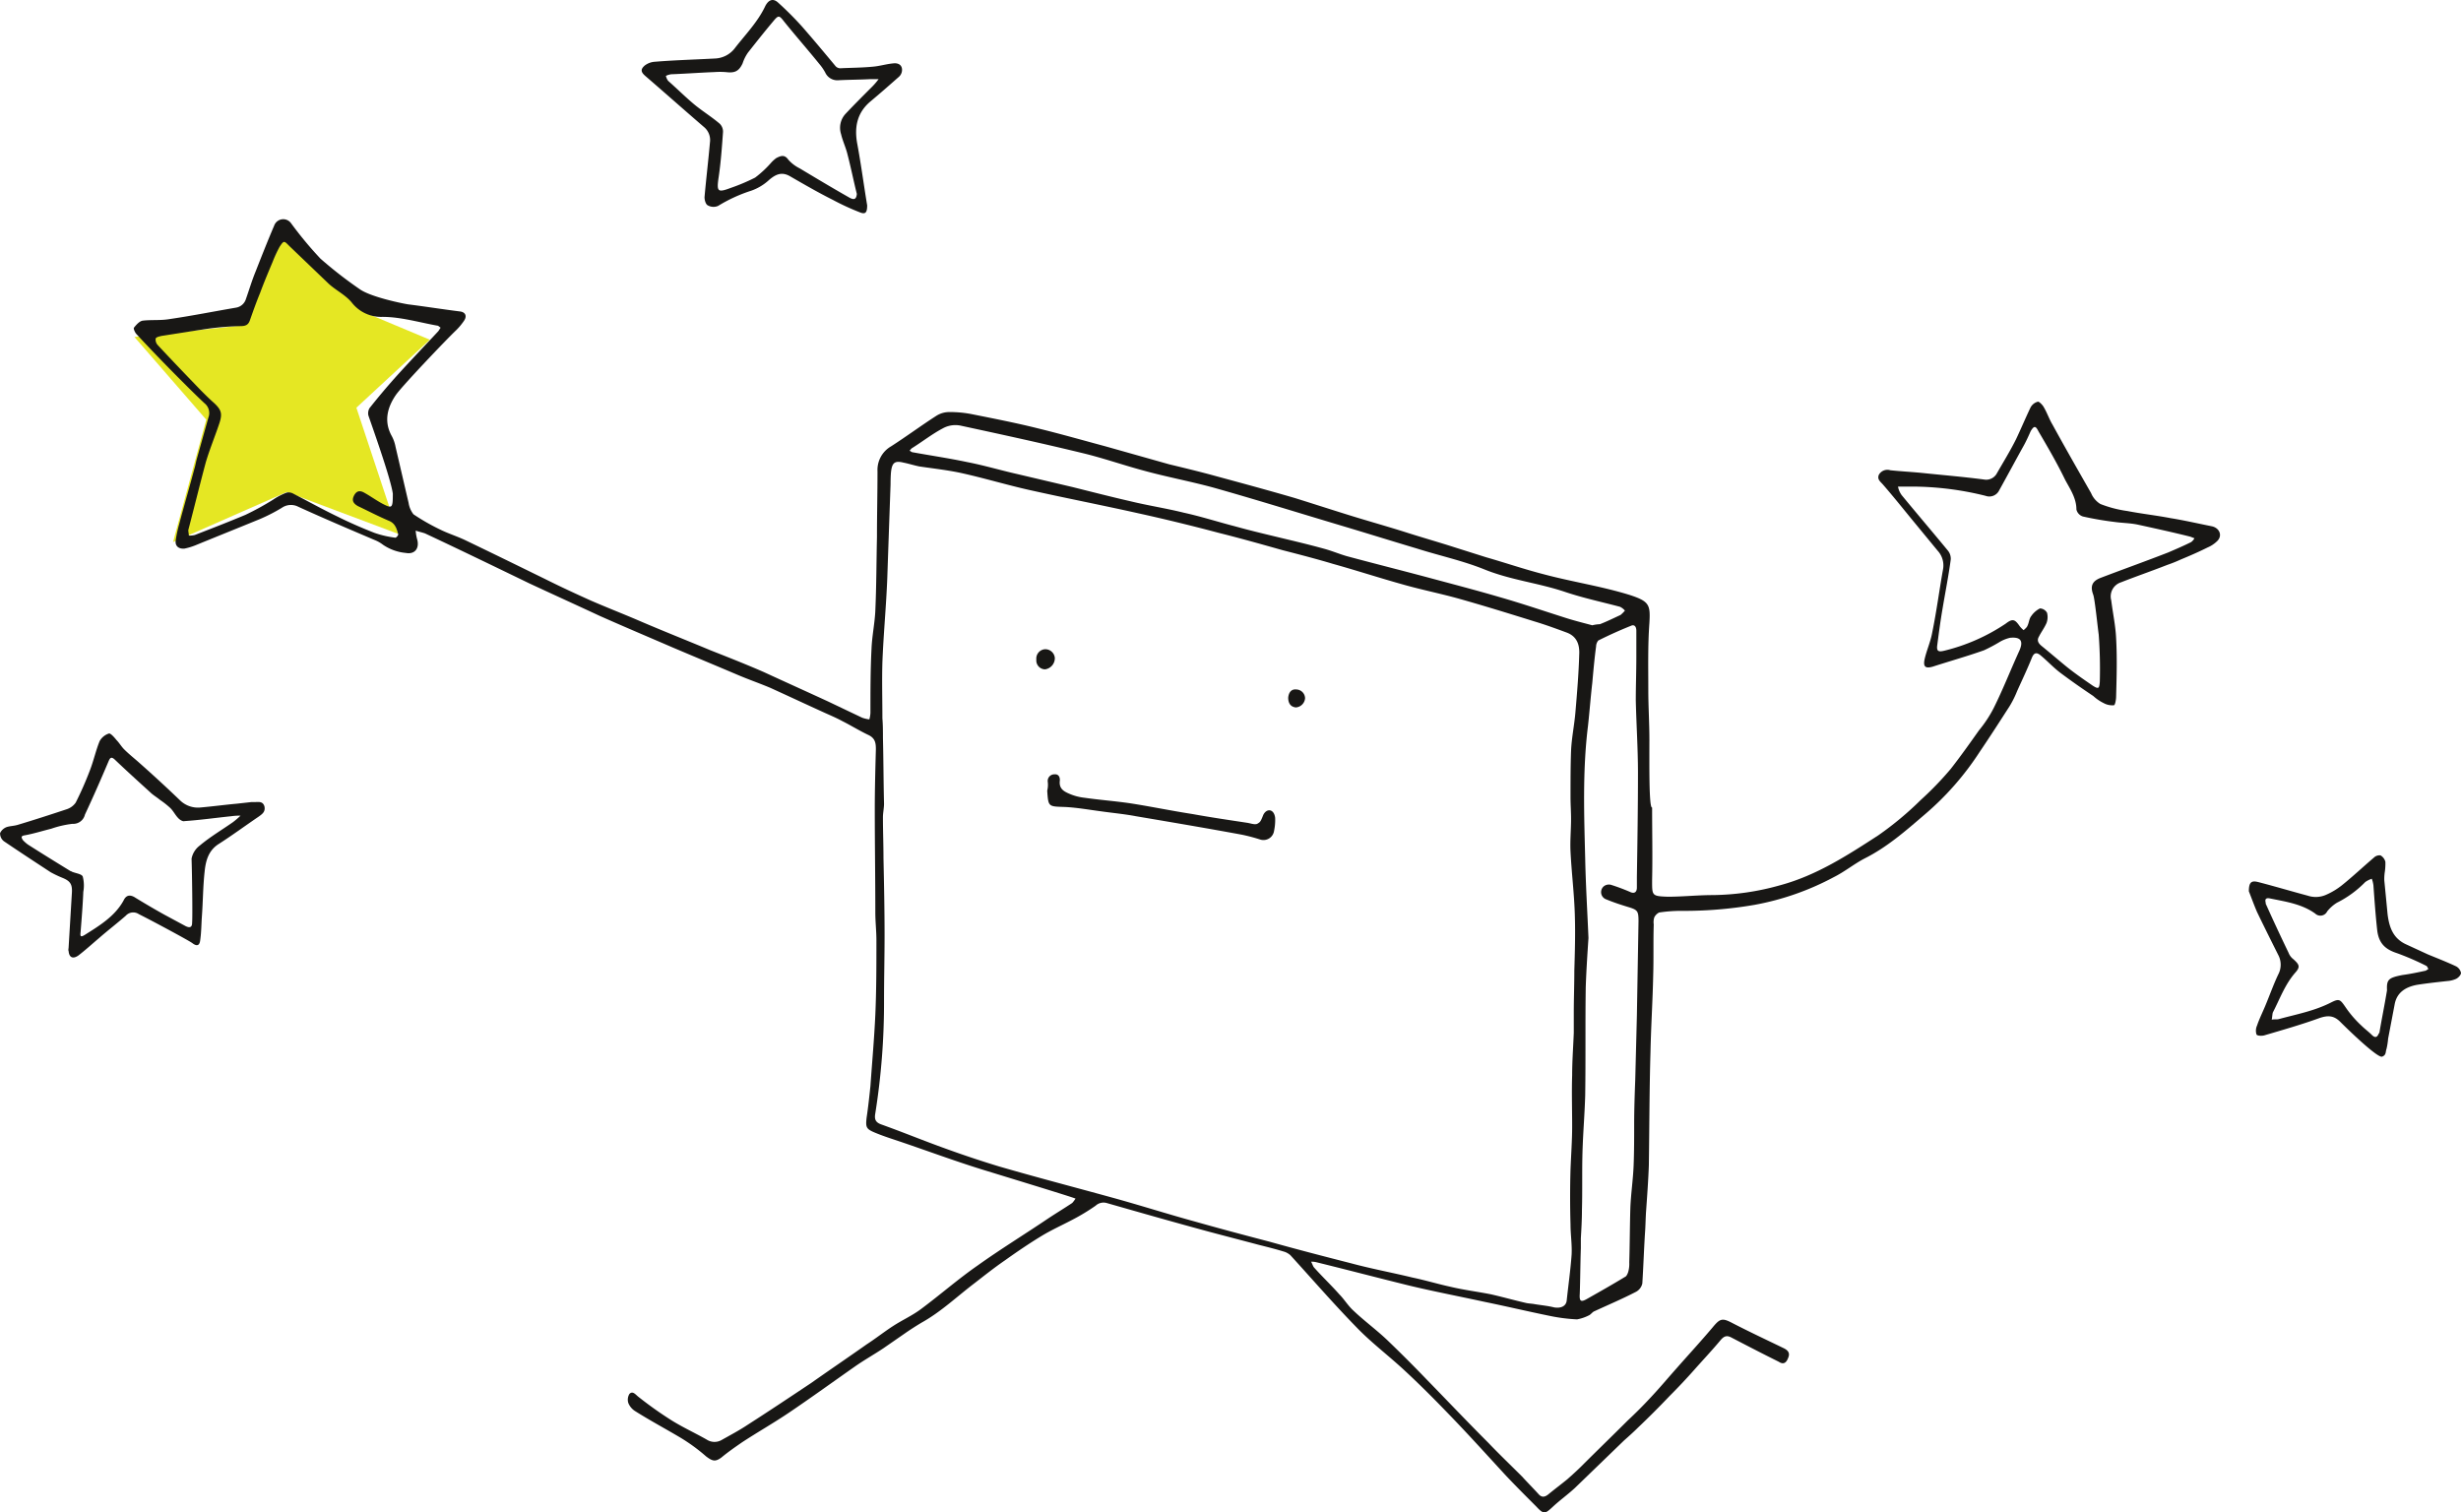 <svg id="incentives" xmlns="http://www.w3.org/2000/svg" width="452.416" height="278.04" viewBox="0 0 452.416 278.04">
  <path id="Path_425" data-name="Path 425" d="M560.7,226.8l-14.1-16.1-9,18.4-19.5,2.1,13.2,15.2-6.1,22.5,20.9-9.2,20.5,7.7-7.7-23.2,13.5-12.5Z" transform="translate(-493.384 -169.248)" fill="#e5e723"/>
  <g id="Group_3" data-name="Group 3">
    <path id="Path_426" data-name="Path 426" d="M457.123,284.2c-1.5-.4-3.1-.8-4.7-1.3-4.1-1.3-8.2-2.7-12.4-3.9-4.1-1.2-8.3-2.3-12.4-3.4-5.2-1.4-10.4-2.7-15.6-4.1-1.4-.4-2.8-1-4.3-1.4-2.9-.8-5.9-1.5-8.8-2.2-2.5-.6-5-1.2-7.5-1.9-3.1-.8-6.2-1.8-9.4-2.5-3.2-.8-6.5-1.3-9.8-2.1-3.5-.8-7-1.7-10.6-2.6l-10.2-2.4c-3.1-.7-6.1-1.6-9.2-2.2-3.3-.7-6.7-1.2-10-1.8-.2,0-.4-.2-.6-.3.2-.2.3-.4.5-.5,1.9-1.2,3.7-2.6,5.6-3.6a4.758,4.758,0,0,1,3.3-.5c7.4,1.6,14.8,3.2,22.2,5,3.8.9,7.5,2.2,11.2,3.2,4.3,1.2,8.7,2,13.1,3.2,7.8,2.2,15.5,4.6,23.2,6.9,4.7,1.4,9.5,2.9,14.2,4.3,4.1,1.3,8.3,2.2,12.3,3.8,4.9,2,10,2.5,15,4.2,3.3,1.1,6.6,1.8,10,2.7a2.757,2.757,0,0,1,.9.7,6.033,6.033,0,0,1-.8.8c-1.3.6-2.5,1.2-3.8,1.7a6.752,6.752,0,0,0-1.4.2Zm93.3,10.4c-.1,1.2-.2,1.4-1.3.7-1.6-1.1-3.2-2.2-4.7-3.4-1.6-1.3-3.1-2.6-4.7-3.9-.6-.5-.9-1-.5-1.7.4-.8,1-1.6,1.4-2.5a3.128,3.128,0,0,0,.1-1.9,1.561,1.561,0,0,0-1.3-.8,4.28,4.28,0,0,0-1.6,1.4c-.4.5-.4,1.2-.7,1.8-.1.3-.5.6-.7.8a4.62,4.62,0,0,1-.7-.7c-.9-1.3-1.3-1.5-2.6-.5a35.108,35.108,0,0,1-11.4,5c-.9.2-1.3.1-1.2-.9.3-2.3.6-4.6,1-6.9.5-3,1.1-6,1.5-9a2.352,2.352,0,0,0-.5-1.6c-2.8-3.4-5.7-6.8-8.5-10.2a3.9,3.9,0,0,1-.7-1.6h2.5a56.3,56.3,0,0,1,13.6,1.7,2.012,2.012,0,0,0,2.5-1c1.5-2.7,3-5.5,4.5-8.2.5-.9.9-1.8,1.3-2.7.6-1,.9-1,1.4,0,1.7,2.9,3.4,5.8,4.9,8.9.9,1.7,2.1,3.4,2.1,5.5a1.753,1.753,0,0,0,1.2,1.3,58.614,58.614,0,0,0,5.8,1c1.4.2,2.9.2,4.3.5,3.2.7,6.4,1.4,9.6,2.2.3.1.5.2.8.3a2.169,2.169,0,0,1-.6.7c-1.4.7-2.8,1.3-4.2,1.9-4.1,1.6-8.3,3.1-12.5,4.7-1.5.6-1.9,1.5-1.3,3.1.3.9.8,5.9,1,7.3A86.146,86.146,0,0,1,550.423,294.6Zm-94,47.1c-.2-4.8-.5-9.7-.6-14.5-.2-8.1-.5-16.3.5-24.4.3-2.7.5-5.4.8-8,.2-2.2.4-4.5.7-6.7a1.82,1.82,0,0,1,.4-1.1q3-1.5,6-2.7c.6-.3,1,.1,1,.9V290c0,2.7-.1,5.4-.1,8,.1,4.4.4,8.9.4,13.3,0,6.4-.1,12.8-.2,19.2v1.9c0,.9-.5,1.2-1.3.8a36.16,36.16,0,0,0-3.5-1.3,1.517,1.517,0,0,0-1.3.3,1.409,1.409,0,0,0,.5,2.4c1.2.5,2.4.9,3.7,1.3,2,.6,2.2.7,2.2,2.7q-.15,8.7-.3,17.4l-.3,11.7c-.1,2.7-.2,5.5-.2,8.2,0,2.5,0,5.1-.1,7.6-.1,2.6-.5,5.2-.6,7.8-.1,3.3-.1,6.7-.2,10a5.537,5.537,0,0,1-.2,1.8c-.1.3-.3.8-.6.9-2.3,1.4-4.6,2.7-6.9,4-1.2.7-1.5.5-1.4-.9.1-2.8.1-5.6.2-8.4v-1.8c.1-1.7.2-3.5.2-5.2.1-3.5,0-7.1.1-10.6s.4-7,.5-10.5c.1-6.6,0-13.3.1-19.9.1-2.9.3-6,.5-9ZM236.623,260c0,2.7-.1,2.8-2,1.8-1.1-.6-2.2-1.4-3.3-2-.9-.5-1.5-.2-1.9.7s.1,1.4.8,1.8c1.9.9,3.8,1.9,5.7,2.7,1.2.5,1.4,1.5,1.7,2.5a1.024,1.024,0,0,1-.5.6,18.322,18.322,0,0,1-3.9-.9c-2.3-.9-4.6-1.9-6.8-3-2.7-1.3-5.4-2.8-8.1-4.2a1.8,1.8,0,0,0-1.2-.2,11.878,11.878,0,0,0-2.5,1.3,50.54,50.54,0,0,1-5.1,2.8c-3.1,1.3-6.2,2.5-9.3,3.7a3.749,3.749,0,0,1-1.1.1c0-.3-.1-.7-.1-1,1.1-4.2,2.1-8.3,3.2-12.4.7-2.4,1.7-4.8,2.5-7.2.6-1.8.4-2.5-1-3.8-.8-.7-1.6-1.5-2.4-2.3-2.7-2.8-5.3-5.5-7.9-8.3a1.47,1.47,0,0,1-.4-1.2c.1-.3.7-.4,1.1-.5,2.6-.4,5.1-.8,7.7-1.2a52.034,52.034,0,0,1,6.8-.6c.9,0,1.4-.2,1.7-1,.6-1.7,1.2-3.4,1.9-5.1.7-1.9,1.5-3.8,2.3-5.7a23.945,23.945,0,0,1,1.3-2.8c.8-1.2.8-1.1,1.8-.1l7.2,6.9c1.3,1.2,3,2,4.2,3.4a6.837,6.837,0,0,0,5.7,2.7c3.3,0,6.7,1,10,1.6.3,0,.5.3.7.4-.2.2-.3.5-.5.7-2.6,2.8-5.3,5.6-7.9,8.5-1.6,1.8-3.2,3.7-4.7,5.6a1.907,1.907,0,0,0-.2,1.3c.5,1.5,4.1,11.5,4.5,14.4Zm91.5-1.7s0-1.6.1-2.4c.2-1.6.7-2,2.3-1.6,1,.2,1.9.5,2.9.7,2.7.4,5.5.7,8.1,1.3,4,.9,8,2.1,12,3,6.7,1.5,13.4,2.8,20.1,4.3,5,1.1,9.9,2.3,14.8,3.6,4,1,7.9,2.1,11.8,3.2,3.1.8,6.2,1.6,9.2,2.5,4.3,1.2,8.6,2.6,12.9,3.8,3.5,1,7.1,1.7,10.6,2.7,4.6,1.3,9.1,2.7,13.6,4.1,2,.6,3.9,1.3,5.8,2,2,.7,2.5,2.3,2.4,4.1-.1,3.5-.4,7.1-.7,10.6-.2,2.4-.7,4.7-.8,7.1-.1,2.8-.1,5.7-.1,8.5,0,1.3.1,2.7.1,4,0,2-.2,4-.1,6,.2,4,.7,7.9.8,11.9.1,3.3,0,6.7-.1,10,0,2.6-.1,5.2-.1,7.8v3.6c-.1,2.6-.3,5.2-.3,7.8-.1,3.1,0,6.2,0,9.4,0,2.6-.2,5.3-.3,7.9q-.15,5.1,0,10.2c0,1.8.3,3.7.2,5.5-.2,2.8-.6,5.6-.9,8.4-.1,1.1-1.1,1.5-2.3,1.3-1.2-.3-2.4-.4-3.6-.6-.5-.1-1-.1-1.5-.2-2.2-.5-4.3-1.1-6.5-1.6-2.5-.5-5-.8-7.5-1.4-2.3-.5-4.6-1.2-7-1.7-3.7-.9-7.5-1.6-11.2-2.6-5.1-1.3-10.1-2.6-15.1-4-4.6-1.2-9.1-2.4-13.7-3.7-5.1-1.4-10.1-3-15.2-4.4-6.9-1.9-13.8-3.7-20.7-5.7q-4.95-1.5-9.9-3.3c-3.9-1.4-7.8-3-11.7-4.4-1.2-.4-1.4-1-1.2-2.1a129.4,129.4,0,0,0,1.6-20.7c0-4,.1-8,.1-12,0-4.7-.1-9.5-.2-14.2,0-2.5-.1-5-.1-7.5,0-.8.2-1.7.2-2.5-.1-4-.1-8.1-.2-12.1,0-1.2,0-2.4-.1-3.6,0-3.4-.1-6.9,0-10.3.2-5.2.7-10.3.9-15.5.2-5.9.4-11.5.6-17.2Zm139.5,46.9c0-3-.2-6.1-.2-9.1,0-4.1-.1-8.2.2-12.3.2-3.4,0-4-3.7-5.2-5.2-1.6-10.6-2.4-15.8-3.8-3.5-.9-7-2.1-10.5-3.1l-5.7-1.8c-3.1-1-6.3-1.9-9.4-2.9-3.5-1.1-7.1-2.1-10.6-3.2-3.2-1-6.3-2-9.5-3-4.8-1.4-9.6-2.7-14.4-4-2.9-.8-5.8-1.5-8.7-2.2l-11.7-3.3c-4.1-1.1-8.3-2.3-12.4-3.3-4-1-8.1-1.8-12.1-2.6a20.867,20.867,0,0,0-4.3-.4,4.45,4.45,0,0,0-2.3.7c-2.8,1.8-5.5,3.8-8.3,5.6a5,5,0,0,0-2.5,4.6c0,4-.1,8.1-.1,12.1-.1,4.5-.1,9-.3,13.5-.1,2.3-.6,4.6-.7,7-.2,3.9-.2,7.9-.2,11.8a5.019,5.019,0,0,1-.2,1.2,6.108,6.108,0,0,1-1.3-.3l-6.3-3c-3.9-1.8-7.9-3.6-11.8-5.4-3.2-1.4-6.5-2.7-9.8-4-4.3-1.8-8.6-3.5-12.8-5.3-3-1.3-6.1-2.5-9.1-3.8-2.9-1.3-5.7-2.6-8.5-4-4.9-2.4-9.8-4.8-14.8-7.2-1.5-.7-3.1-1.2-4.5-1.9a38.952,38.952,0,0,1-4.9-2.8,4.48,4.48,0,0,1-.9-2.1c-.8-3.4-1.6-6.9-2.4-10.3a6.788,6.788,0,0,0-.7-2c-1.5-2.7-.8-5.3.8-7.6,1.3-1.8,9.2-10.1,11.1-11.9a11.511,11.511,0,0,0,1.4-1.7c.6-.9.2-1.6-.8-1.7-3.2-.4-6.3-.9-9.5-1.3-.7-.1-6.8-1.3-8.9-2.8a77.189,77.189,0,0,1-7.2-5.6,68.953,68.953,0,0,1-5.4-6.5,1.765,1.765,0,0,0-3.1.4c-1.2,2.8-2.3,5.6-3.4,8.4-.7,1.7-1.2,3.4-1.8,5.1a2.285,2.285,0,0,1-1.8,1.6c-4.1.7-8.1,1.5-12.2,2.1-1.7.3-3.4.1-5,.3-.6.1-1.2.8-1.6,1.3-.1.2.2.9.5,1.2,2.6,2.8,5.3,5.6,8,8.3,1.5,1.5,3,3,4.5,4.4a2.29,2.29,0,0,1,.7,2.6l-2.1,7.5c-.2.7-.3,1.4-.5,2-.9,3.4-1.9,6.8-2.8,10.2a23.026,23.026,0,0,0-.6,2.8c-.2,1.1.5,1.7,1.6,1.6a11.687,11.687,0,0,0,2-.6c3.9-1.6,7.9-3.2,11.8-4.8a31.672,31.672,0,0,0,4.1-2.1,2.936,2.936,0,0,1,3-.2c4.6,2.1,9.3,4.1,14,6.1a6.467,6.467,0,0,1,1.6.9,8.864,8.864,0,0,0,4.2,1.5c1.6.3,2.5-.8,2.1-2.4a8.582,8.582,0,0,1-.3-1.7c.6.2,1.1.3,1.7.5,6.4,3,12.8,6.1,19.2,9.2,4.3,2,8.7,4,13,6,4.5,2,9,3.9,13.4,5.8,4,1.7,8.1,3.4,12.1,5.1,1.9.8,3.9,1.5,5.8,2.3,3.3,1.5,6.5,3,9.8,4.5,1.1.5,2.3,1,3.4,1.6,1.6.8,3.2,1.8,4.9,2.6,1.2.6,1.3,1.5,1.3,2.6-.1,3.7-.2,7.4-.2,11,0,6.3.1,12.7.1,19,0,1.7.2,3.4.2,5.1,0,4.6,0,9.2-.2,13.7-.2,4.4-.6,8.8-.9,13.1-.2,1.9-.4,3.8-.7,5.8-.2,1.8-.1,2.1,1.6,2.8,1.2.5,2.4.9,3.6,1.3,5.4,1.8,10.7,3.8,16.2,5.5,5.2,1.6,16.7,5.1,17,5.3a5.546,5.546,0,0,1-.6.8c-1.5,1-3,1.9-4.5,2.9-4.3,2.9-8.7,5.6-12.9,8.6-3.6,2.5-6.9,5.4-10.4,8-1.6,1.2-3.4,2-5.1,3.1s-3.2,2.3-4.9,3.4c-3.4,2.4-6.8,4.7-10.2,7.1-3.9,2.6-7.8,5.2-11.7,7.7-1.5,1-3.2,1.9-4.8,2.8a2.628,2.628,0,0,1-2.7-.1c-2.1-1.2-4.3-2.2-6.4-3.5a69.14,69.14,0,0,1-6.2-4.4c-.5-.4-1-1.1-1.6-.5a2.016,2.016,0,0,0-.2,1.7,3.182,3.182,0,0,0,1.3,1.5c2.7,1.7,5.5,3.2,8.2,4.8a32.722,32.722,0,0,1,4.8,3.5c1.2.9,1.7,1,2.8.2,1.2-1,2.5-1.9,3.8-2.8,2.9-1.9,5.9-3.6,8.7-5.5,4-2.7,8-5.6,12-8.4,1.7-1.2,3.5-2.2,5.3-3.4l3.9-2.7c1-.7,2.1-1.4,3.1-2,3.6-2,6.5-4.8,9.8-7.3,1.8-1.4,3.7-2.9,5.6-4.2,2.1-1.5,4.3-3,6.6-4.4,1.8-1.1,3.8-2,5.7-3a37.8,37.8,0,0,0,4.3-2.6,2.145,2.145,0,0,1,2-.5c6.3,1.8,12.6,3.6,18.9,5.3,3,.8,6.1,1.6,9.1,2.4,1.6.4,3.2.8,4.8,1.3a3.328,3.328,0,0,1,1,.6c4.1,4.5,8,9,12.2,13.3,2.7,2.8,5.9,5.2,8.8,7.9,2.7,2.5,5.3,5.1,7.9,7.8,3.7,3.8,7.2,7.7,10.8,11.6,1.8,1.9,3.6,3.7,5.5,5.6,1.4,1.5,1.6,1.4,3.1,0,1.3-1.2,2.7-2.2,4-3.4l9-8.7c.9-.8,1.8-1.6,2.6-2.4,2-1.9,3.9-3.8,5.8-5.8,1.6-1.6,3.2-3.3,4.7-5,1.6-1.8,3.2-3.5,4.7-5.3.6-.7,1.1-.9,1.9-.5,2.5,1.3,5,2.6,7.6,3.9l1.2.6c.9.6,1.4.1,1.7-.7.4-.9,0-1.4-.8-1.8-3.1-1.5-6.3-3-9.4-4.6-1.9-1-2.3-.9-3.7.8-2.2,2.6-4.5,5.1-6.7,7.6-1.6,1.8-3.1,3.6-4.8,5.4-1.3,1.4-2.7,2.8-4.1,4.1-2.8,2.8-5.6,5.5-8.4,8.3-.9.9-1.8,1.7-2.7,2.5-1.1.9-2.3,1.8-3.4,2.7-.7.6-1.3.7-1.9,0-1-1.1-2-2.1-3-3.2-2.1-2.1-4.2-4.1-6.2-6.2-3.8-3.8-7.5-7.7-11.3-11.6-2.4-2.5-4.8-4.9-7.3-7.3-2-1.9-4.2-3.5-6.2-5.4-1-.9-1.7-2.1-2.6-3-1.5-1.7-3.2-3.3-4.7-5-.2-.3-.3-.7-.5-1a3.4,3.4,0,0,1,1,.1c5.7,1.4,11.4,2.9,17.1,4.3,4.6,1.1,9.3,2,13.9,3,3.9.8,7.7,1.7,11.6,2.5a32.087,32.087,0,0,0,5.3.7,7.91,7.91,0,0,0,2.3-.8c.3-.2.6-.6.9-.7,2.6-1.2,5.2-2.3,7.7-3.6a2.3,2.3,0,0,0,1.1-1.5c.2-3.1.3-6.3.5-9.4.1-1.3.1-2.7.2-4,.2-2.8.4-5.6.5-8.3.1-6.9.1-13.9.3-20.8.1-4.7.4-9.4.5-14.1.1-3.1,0-6.3.1-9.4a2.879,2.879,0,0,1,.1-1.3,1.95,1.95,0,0,1,.9-.9,26.928,26.928,0,0,1,4-.3,76.071,76.071,0,0,0,13.5-1.1,49.7,49.7,0,0,0,14.6-5.1c2-1,3.7-2.4,5.6-3.4,4.2-2.1,7.6-5.1,11.1-8.1a52.814,52.814,0,0,0,10.1-11.5c1.9-2.8,3.7-5.6,5.5-8.4a18.291,18.291,0,0,0,1.4-2.8c.9-2,1.9-4.1,2.7-6.1.4-1,.9-1.1,1.7-.4,1.2,1,2.2,2.1,3.5,3.1,2,1.5,4,2.9,6.1,4.3a8.014,8.014,0,0,0,1.9,1.3,3.281,3.281,0,0,0,1.9.4c.2,0,.4-1,.4-1.6.1-3.6.2-7.2,0-10.7-.1-2.3-.6-4.6-.9-7a2.719,2.719,0,0,1,1.8-3.3c2.8-1.1,5.7-2.1,8.5-3.2a26.048,26.048,0,0,0,2.5-1c1.7-.7,3.3-1.4,4.9-2.2a5.674,5.674,0,0,0,1.8-1.2c1-1,.4-2.4-1-2.7-2.5-.5-5.1-1.1-7.6-1.5-2.6-.5-5.3-.8-7.9-1.3a21.657,21.657,0,0,1-5-1.3,4.25,4.25,0,0,1-1.7-2c-2.4-4.2-4.8-8.4-7.1-12.6-.6-1-1-2.2-1.6-3.2-.2-.4-.9-1.1-1.1-1a2.115,2.115,0,0,0-1.4,1.2c-.9,1.9-1.7,3.8-2.6,5.7-1.1,2.2-2.4,4.3-3.6,6.4a2.237,2.237,0,0,1-2.3,1c-3.8-.5-7.5-.8-11.3-1.2-2-.2-4-.3-5.9-.5a1.811,1.811,0,0,0-2.1.8c-.4.9.3,1.3.8,1.9,2,2.3,3.9,4.7,5.8,7l4.2,5.1a3.992,3.992,0,0,1,1,3.3c-.7,3.9-1.2,7.8-2,11.7-.3,1.7-1,3.2-1.4,4.9-.3,1.4.1,1.8,1.5,1.4,3.1-1,6.3-1.9,9.4-3a28.5,28.5,0,0,0,3-1.6,6.7,6.7,0,0,1,1.8-.7c2-.2,2.5.6,1.7,2.4-1.6,3.5-3,7.1-4.7,10.5a22.35,22.35,0,0,1-2.7,4.1c-1.7,2.4-3.4,4.8-5.2,7.1a59.011,59.011,0,0,1-5.5,5.7,59.748,59.748,0,0,1-7.8,6.5c-5.7,3.7-11.4,7.4-18.1,9.2a47.047,47.047,0,0,1-12.4,1.8c-2.7,0-5.5.3-8.2.3-3-.1-2.9-.2-2.9-3.1.1-4.4,0-8.9,0-13.3-.6.2-.5-8.2-.5-12.5Z" transform="translate(-164.408 -169.248)" fill="#181715" fill-rule="evenodd"/>
    <path id="Path_427" data-name="Path 427" d="M583.777,338.9q0,1.2-1.2.6l-3.9-2.1c-1.8-1-3.5-2-5.3-3.1-.9-.6-1.7-.6-2.2.5-1.6,2.9-4.4,4.6-7.1,6.3-.8.5-.9.3-.8-.5.2-2.5.4-5,.5-7.4a6.561,6.561,0,0,0-.1-2.8c-.2-.5-1.3-.6-2-.9-.1-.1-.3-.1-.4-.2-2.6-1.6-5.2-3.2-7.7-4.8a6.475,6.475,0,0,1-.9-.8c-.4-.6-.3-.8.4-.9,1.6-.3,3.2-.8,4.8-1.2a18.32,18.32,0,0,1,3.9-.9,2.207,2.207,0,0,0,2.3-1.7c1.5-3.2,2.9-6.4,4.3-9.7.3-.7.5-1.1,1.3-.3,2.1,2,4.2,3.9,6.4,5.9.5.5,1.2.9,1.8,1.4a15.747,15.747,0,0,1,1.9,1.5c.6.6.9,1.3,1.5,1.9.3.3.8.6,1.1.5,2.9-.2,5.7-.6,8.6-.9a10.283,10.283,0,0,1,1.7-.1,14.935,14.935,0,0,1-1.4,1.2c-2,1.4-4.2,2.7-6.1,4.3a3.937,3.937,0,0,0-1.5,2.4c.1,2.9.2,10.8.1,11.8Zm10.9-22.2-2.7.3c-2.2.2-4.4.5-6.7.7a4.72,4.72,0,0,1-3.7-1.3c-2.5-2.4-5-4.7-7.6-7-.9-.8-1.8-1.5-2.7-2.4-.5-.5-.9-1.2-1.4-1.7-.4-.5-1.1-1.3-1.4-1.2a2.976,2.976,0,0,0-1.7,1.4c-.7,1.7-1.1,3.6-1.8,5.4a62.08,62.08,0,0,1-2.6,5.9,3.252,3.252,0,0,1-1.6,1.2c-3,1-6.1,2-9.1,2.9-.7.2-1.4.2-2,.4a2.183,2.183,0,0,0-1.2,1.1,1.8,1.8,0,0,0,.7,1.5c2.8,1.9,5.7,3.8,8.6,5.7a19.991,19.991,0,0,0,2.1,1c1.5.6,1.9,1.2,1.8,2.8-.2,3.3-.4,6.7-.6,10,0,.2-.1.5,0,.7.1,1.2.8,1.5,1.8.8,1.3-1,2.5-2.1,3.8-3.2,1.6-1.4,3.3-2.7,4.9-4.1a1.846,1.846,0,0,1,2.4-.3c2.6,1.3,9.1,4.8,9.8,5.3q1.35,1.05,1.5-.6c.2-1.4.2-2.9.3-4.3.2-2.7.2-5.5.5-8.2.2-2,.7-3.9,2.6-5.1,2.5-1.6,4.8-3.3,7.3-5,.7-.5,1.3-.9,1.1-1.9-.3-1-1.1-.8-1.8-.8h-.6Z" transform="translate(-548.461 -169.248)" fill="#181715" fill-rule="evenodd"/>
    <path id="Path_428" data-name="Path 428" d="M470.833,204.9c-.1,1-.5,1.2-1.5.6-3-1.7-6-3.5-9-5.3a6.872,6.872,0,0,1-2.1-1.6c-.7-1-1.4-.7-2.2-.3a6.469,6.469,0,0,0-.9.8,19.564,19.564,0,0,1-3,2.8,35.681,35.681,0,0,1-4.5,1.9c-2.4.9-2.6.7-2.2-2s.6-5.5.8-8.3a2.035,2.035,0,0,0-.6-1.5c-1.4-1.2-3-2.2-4.5-3.4-1.7-1.4-3.3-3-5-4.5a2.471,2.471,0,0,1-.4-.9,2.934,2.934,0,0,1,1-.3c2.6-.1,5.3-.3,7.9-.4a14.718,14.718,0,0,1,2.1,0c1.6.2,2.4-.1,3.1-1.6a7.5,7.5,0,0,1,1-2c1.5-1.9,3-3.8,4.6-5.7,1-1.2,1.1-1.2,2.1.1,2.1,2.6,4.3,5.1,6.4,7.7a9.063,9.063,0,0,1,1.1,1.6,2.425,2.425,0,0,0,2.4,1.4c1.9-.1,3.9-.1,5.8-.2h1.6a12.668,12.668,0,0,1-1.1,1.3c-1.7,1.7-3.4,3.4-5,5.1a3.777,3.777,0,0,0-.8,3.7c.3,1.3.9,2.5,1.2,3.8.6,2.3,1.1,4.8,1.7,7.2Zm1.9,2.1c-.6-3.6-1.1-7.4-1.8-11.2-.6-3.1-.1-5.8,2.4-7.9,1.8-1.5,3.5-3,5.2-4.5a1.717,1.717,0,0,0,.6-1.5c-.1-.8-.8-1.1-1.6-1-1.2.1-2.5.5-3.7.6-2,.2-4.1.2-6.1.3a1.193,1.193,0,0,1-.9-.5c-2-2.4-4-4.8-6.1-7.2a60.874,60.874,0,0,0-4.4-4.4c-.9-.8-1.7-.5-2.3.6-1.4,3-3.7,5.3-5.7,7.9a4.828,4.828,0,0,1-3.5,1.8c-3.7.2-7.4.3-11.1.6a3.41,3.41,0,0,0-1.9.7c-.8.7-.7,1.2.1,1.9,3.6,3.1,7.2,6.3,10.8,9.4a3.093,3.093,0,0,1,1.1,2.8c-.3,3.4-.7,6.7-1,10.1,0,.5.2,1.3.6,1.5a2.138,2.138,0,0,0,1.9.1,28.02,28.02,0,0,1,6.1-2.8,9.439,9.439,0,0,0,3.3-2c1.3-1.1,2.4-1.5,3.9-.6,2.6,1.5,5.2,3,7.8,4.3a45.219,45.219,0,0,0,5,2.3c1,.4,1.3,0,1.3-1.3Z" transform="translate(-313.317 -169.248)" fill="#181715" fill-rule="evenodd"/>
    <path id="Path_429" data-name="Path 429" d="M170.1,351.3c-.5,3-1,5.4-1.4,7.8a.1.1,0,0,1-.1.1c-.3.8-.7.9-1.3.3s-1.3-1.1-1.9-1.7a19.856,19.856,0,0,1-3-3.5c-.9-1.3-1.1-1.5-2.5-.8-3.1,1.6-6.4,2.2-9.7,3.1-.4.1-.8,0-1.3.1.1-.4.1-.9.2-1.3,1.3-2.5,2.2-5.1,4.1-7.3,1-1.1.8-1.5-.3-2.5a2.73,2.73,0,0,1-.9-1.2c-1.4-2.9-2.8-5.9-4.1-8.8a.6.6,0,0,1-.1-.4c-.2-.7.1-.9.7-.8,2.9.6,5.9,1,8.4,2.8a1.386,1.386,0,0,0,2.2-.4,6.9,6.9,0,0,1,1.8-1.6,19.327,19.327,0,0,0,5.2-3.8,4.5,4.5,0,0,1,1.2-.6,5.273,5.273,0,0,1,.3,1.2c.2,2.8.4,5.6.7,8.3.3,2.4,1.5,3.5,3.7,4.2a49.878,49.878,0,0,1,5.3,2.3c.2.1.3.4.4.6-.2.1-.3.2-.5.3-1.4.3-2.8.6-4.3.8-2.5.5-2.9.8-2.8,2.8Zm-25.4-18.2c.4,1,.9,2.4,1.5,3.8,1.3,2.7,2.6,5.3,3.9,7.9a3.824,3.824,0,0,1,0,3.6c-.9,1.9-1.6,3.9-2.4,5.8-.5,1.2-1.1,2.4-1.5,3.6a2.247,2.247,0,0,0-.1,1.6c.1.3,1,.3,1.4.2,3.4-1,6.9-2,10.2-3.2,1.5-.5,2.6-.5,3.8.7,1.7,1.7,6.9,6.7,7.7,6.4s.6-.9.8-1.4a12.505,12.505,0,0,0,.3-1.9l1.2-6.3c.4-2.2,2-3.2,4.1-3.6,1.9-.3,3.8-.5,5.6-.7a4.707,4.707,0,0,0,1.6-.4c.4-.2.9-.7.9-1.1a1.785,1.785,0,0,0-.9-1.2c-1.7-.8-3.5-1.5-5.2-2.2l-3.9-1.8c-2.5-1.1-3.2-3.2-3.5-5.6-.2-2.1-.4-4.2-.6-6.2a8.6,8.6,0,0,1,.1-1.6,10.87,10.87,0,0,0,.1-1.8,1.863,1.863,0,0,0-.9-1.2,1.469,1.469,0,0,0-1.2.4c-2,1.7-3.9,3.5-5.9,5.1a13.066,13.066,0,0,1-2.8,1.7,4.7,4.7,0,0,1-3.5.2c-3-.8-6-1.7-9.1-2.5-1.2-.3-1.7,0-1.7,1.7Z" transform="translate(268.716 -169.248)" fill="#181715" fill-rule="evenodd"/>
    <path id="Path_430" data-name="Path 430" d="M402.373,319.1c-.5,1.3-.6,1.3-1.1,1.6-.5.2-1.2-.1-1.9-.2-3.3-.5-6.7-1-10-1.6-3.9-.6-7.7-1.4-11.6-2-2.8-.4-5.5-.6-8.3-1a9.612,9.612,0,0,1-2.9-.8c-.9-.4-1.7-.9-1.6-2.2.1-.6-.1-1.4-1-1.3a1.215,1.215,0,0,0-1.2,1.4,4.329,4.329,0,0,1-.1,1.6c.2,3,.2,2.9,3.2,3,2.2.1,4.4.5,6.7.8,2.1.3,4.3.5,6.4.9,6.5,1.1,13,2.2,19.5,3.4a33.747,33.747,0,0,1,3.4.9,1.967,1.967,0,0,0,2.5-1.6,9.738,9.738,0,0,0,.2-2.4c-.2-1.7-1.6-1.8-2.2-.5Z" transform="translate(-170.157 -169.248)" fill="#181715" fill-rule="evenodd"/>
    <path id="Path_431" data-name="Path 431" d="M403.2,290.5a1.634,1.634,0,0,0,1.6,1.8,2.082,2.082,0,0,0,1.8-2.1,1.763,1.763,0,0,0-1.8-1.6,1.722,1.722,0,0,0-1.6,1.9Z" transform="translate(-212.685 -169.248)" fill="#181715" fill-rule="evenodd"/>
    <path id="Path_432" data-name="Path 432" d="M357.2,297.5c0,1.1.5,1.7,1.4,1.8a1.828,1.828,0,0,0,1.7-1.7,1.645,1.645,0,0,0-1.6-1.6c-.9-.1-1.4.5-1.5,1.5Z" transform="translate(-120.384 -169.248)" fill="#181715" fill-rule="evenodd"/>
  </g>
</svg>
